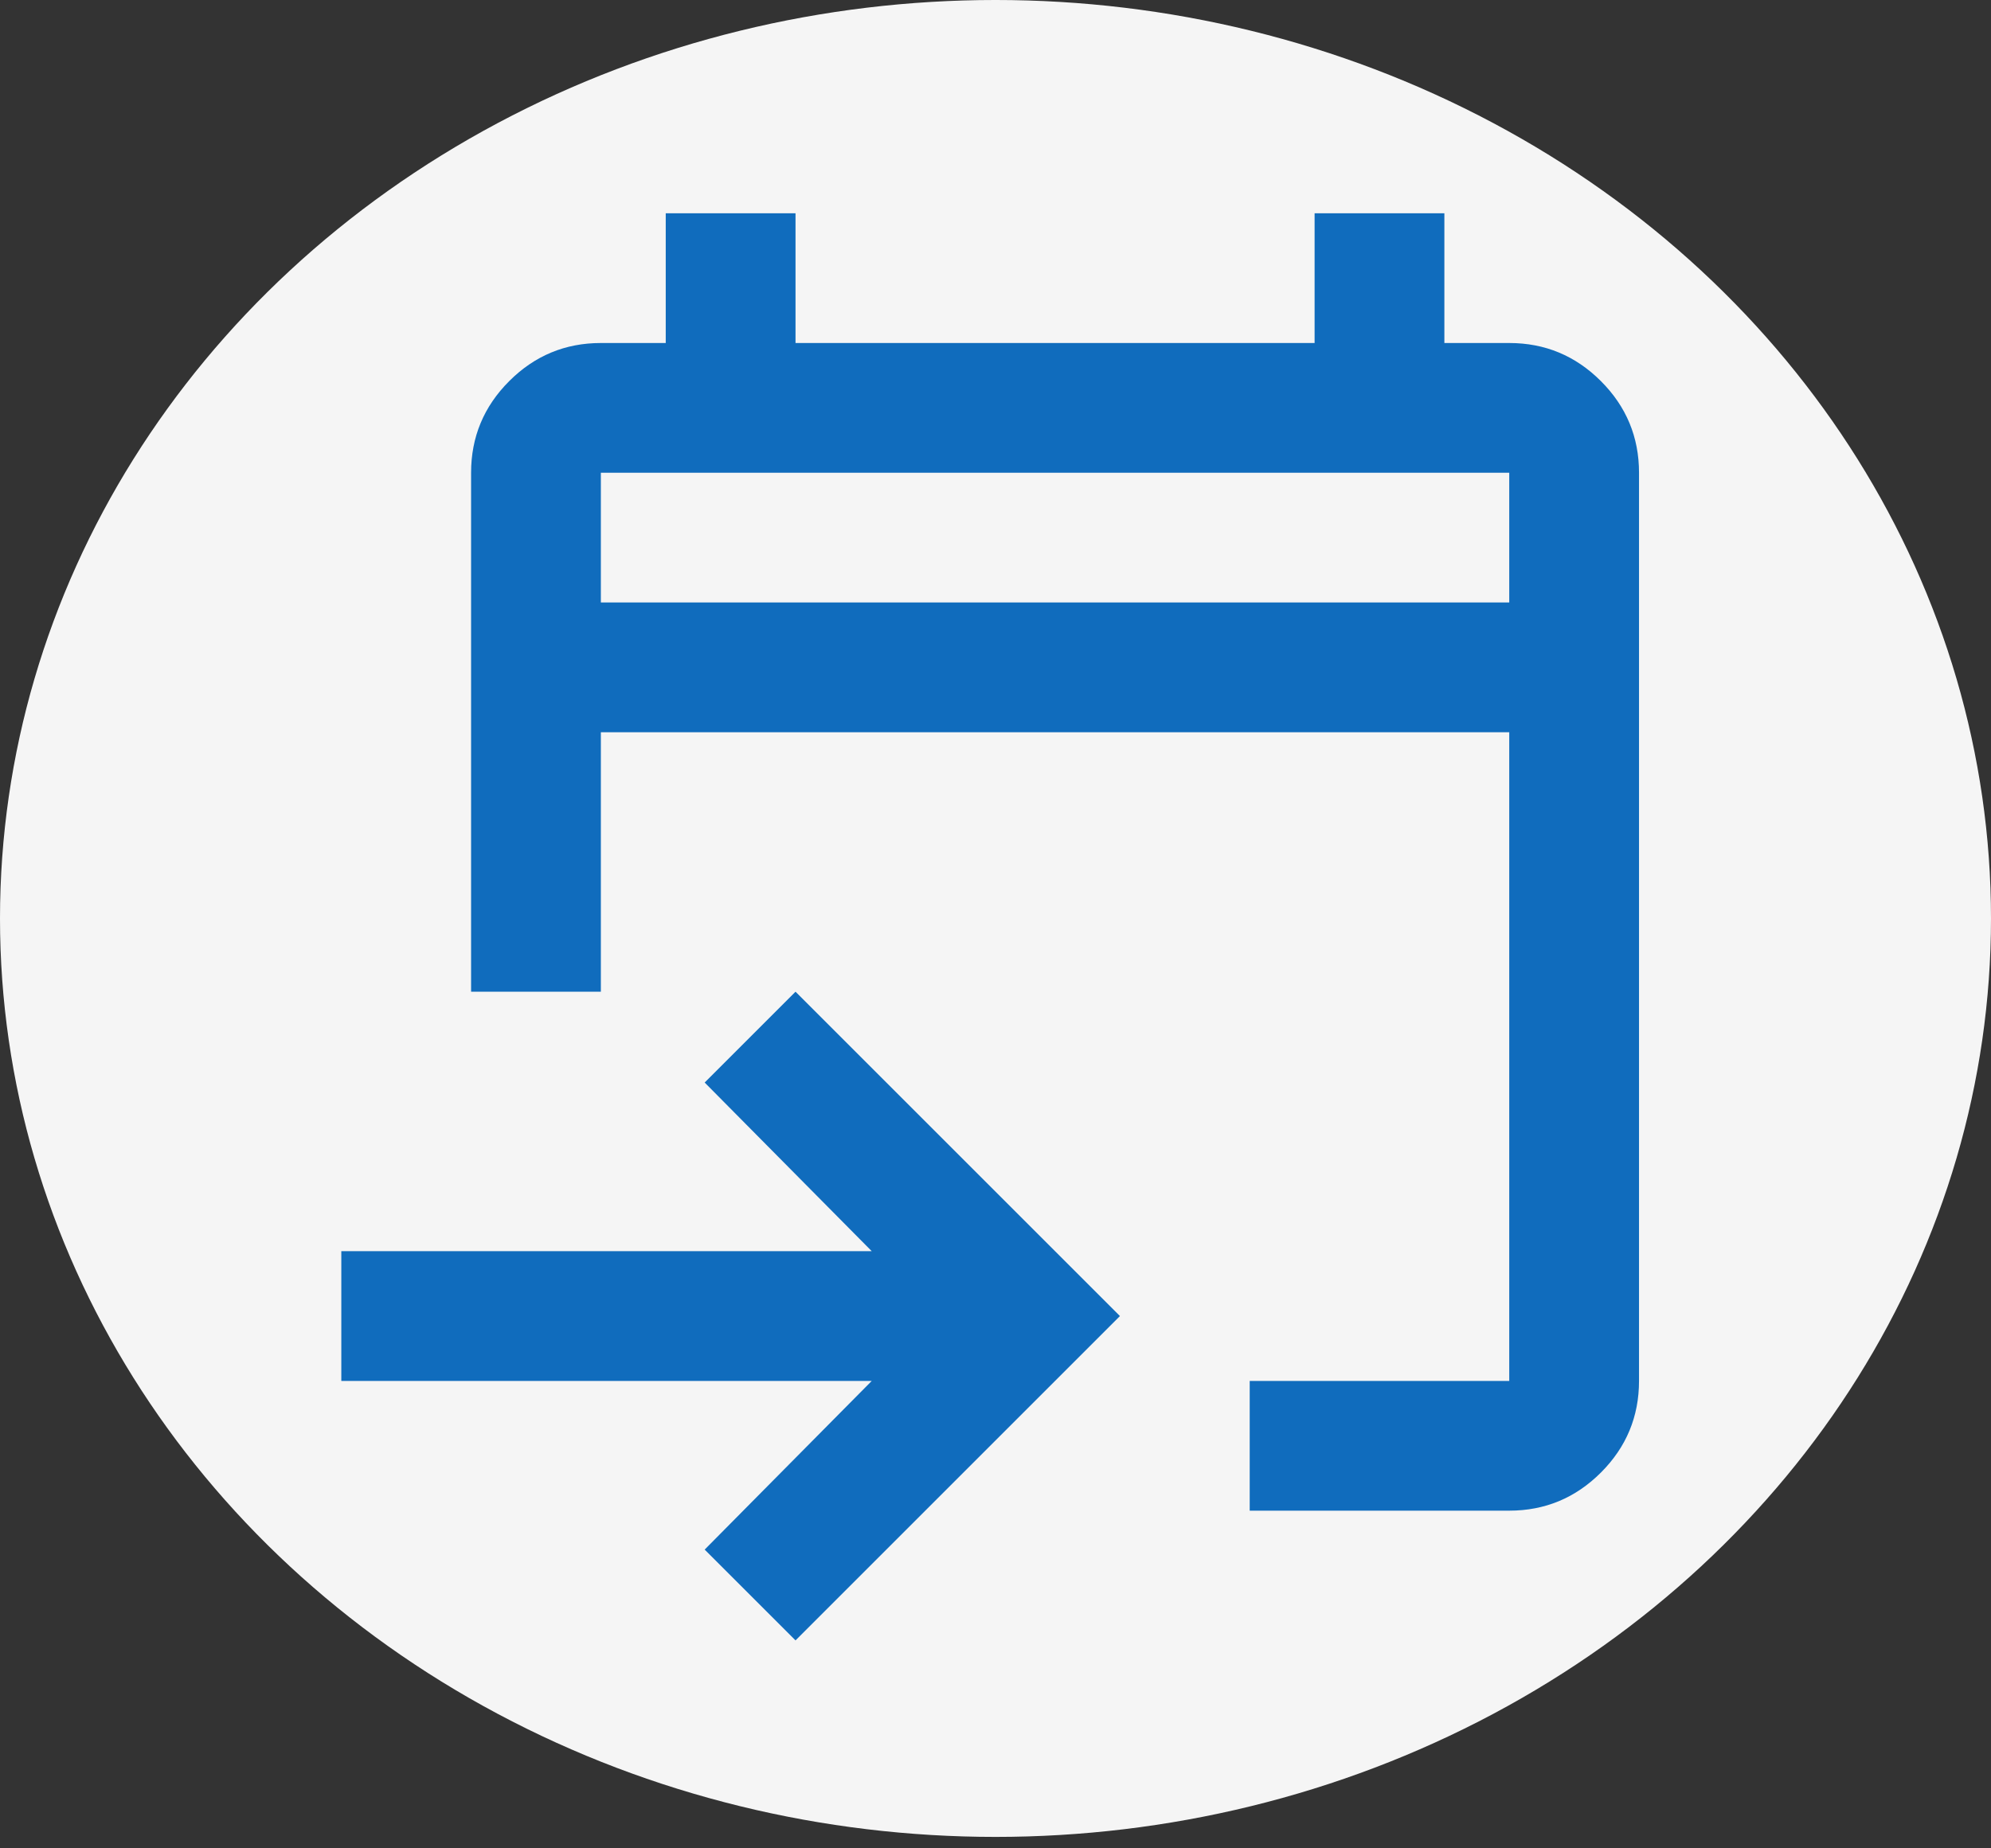 <svg width="140" height="130" viewBox="0 0 140 130" fill="none" xmlns="http://www.w3.org/2000/svg">
<rect x="0" y="0" width="140" height="130" fill="#333333" stroke="none"/>
<ellipse cx="70" cy="64.598" rx="70" ry="64.598" fill="#F5F5F5"/>
<path d="M87.875 106.25V97.125H106.125V51.5H42.25V69.75H33.125V33.25C33.125 30.741 34.019 28.592 35.806 26.805C37.592 25.018 39.741 24.125 42.25 24.125H46.812V15H55.938V24.125H92.438V15H101.563V24.125H106.125C108.634 24.125 110.783 25.018 112.57 26.805C114.357 28.592 115.25 30.741 115.25 33.25V97.125C115.25 99.634 114.357 101.783 112.57 103.57C110.783 105.357 108.634 106.25 106.125 106.25H87.875ZM55.938 115.375L49.55 108.988L61.298 97.125H24V88H61.298L49.55 76.138L55.938 69.75L78.75 92.562L55.938 115.375ZM42.25 42.375H106.125V33.25H42.25V42.375Z" fill="#106CBD"/>
</svg>
